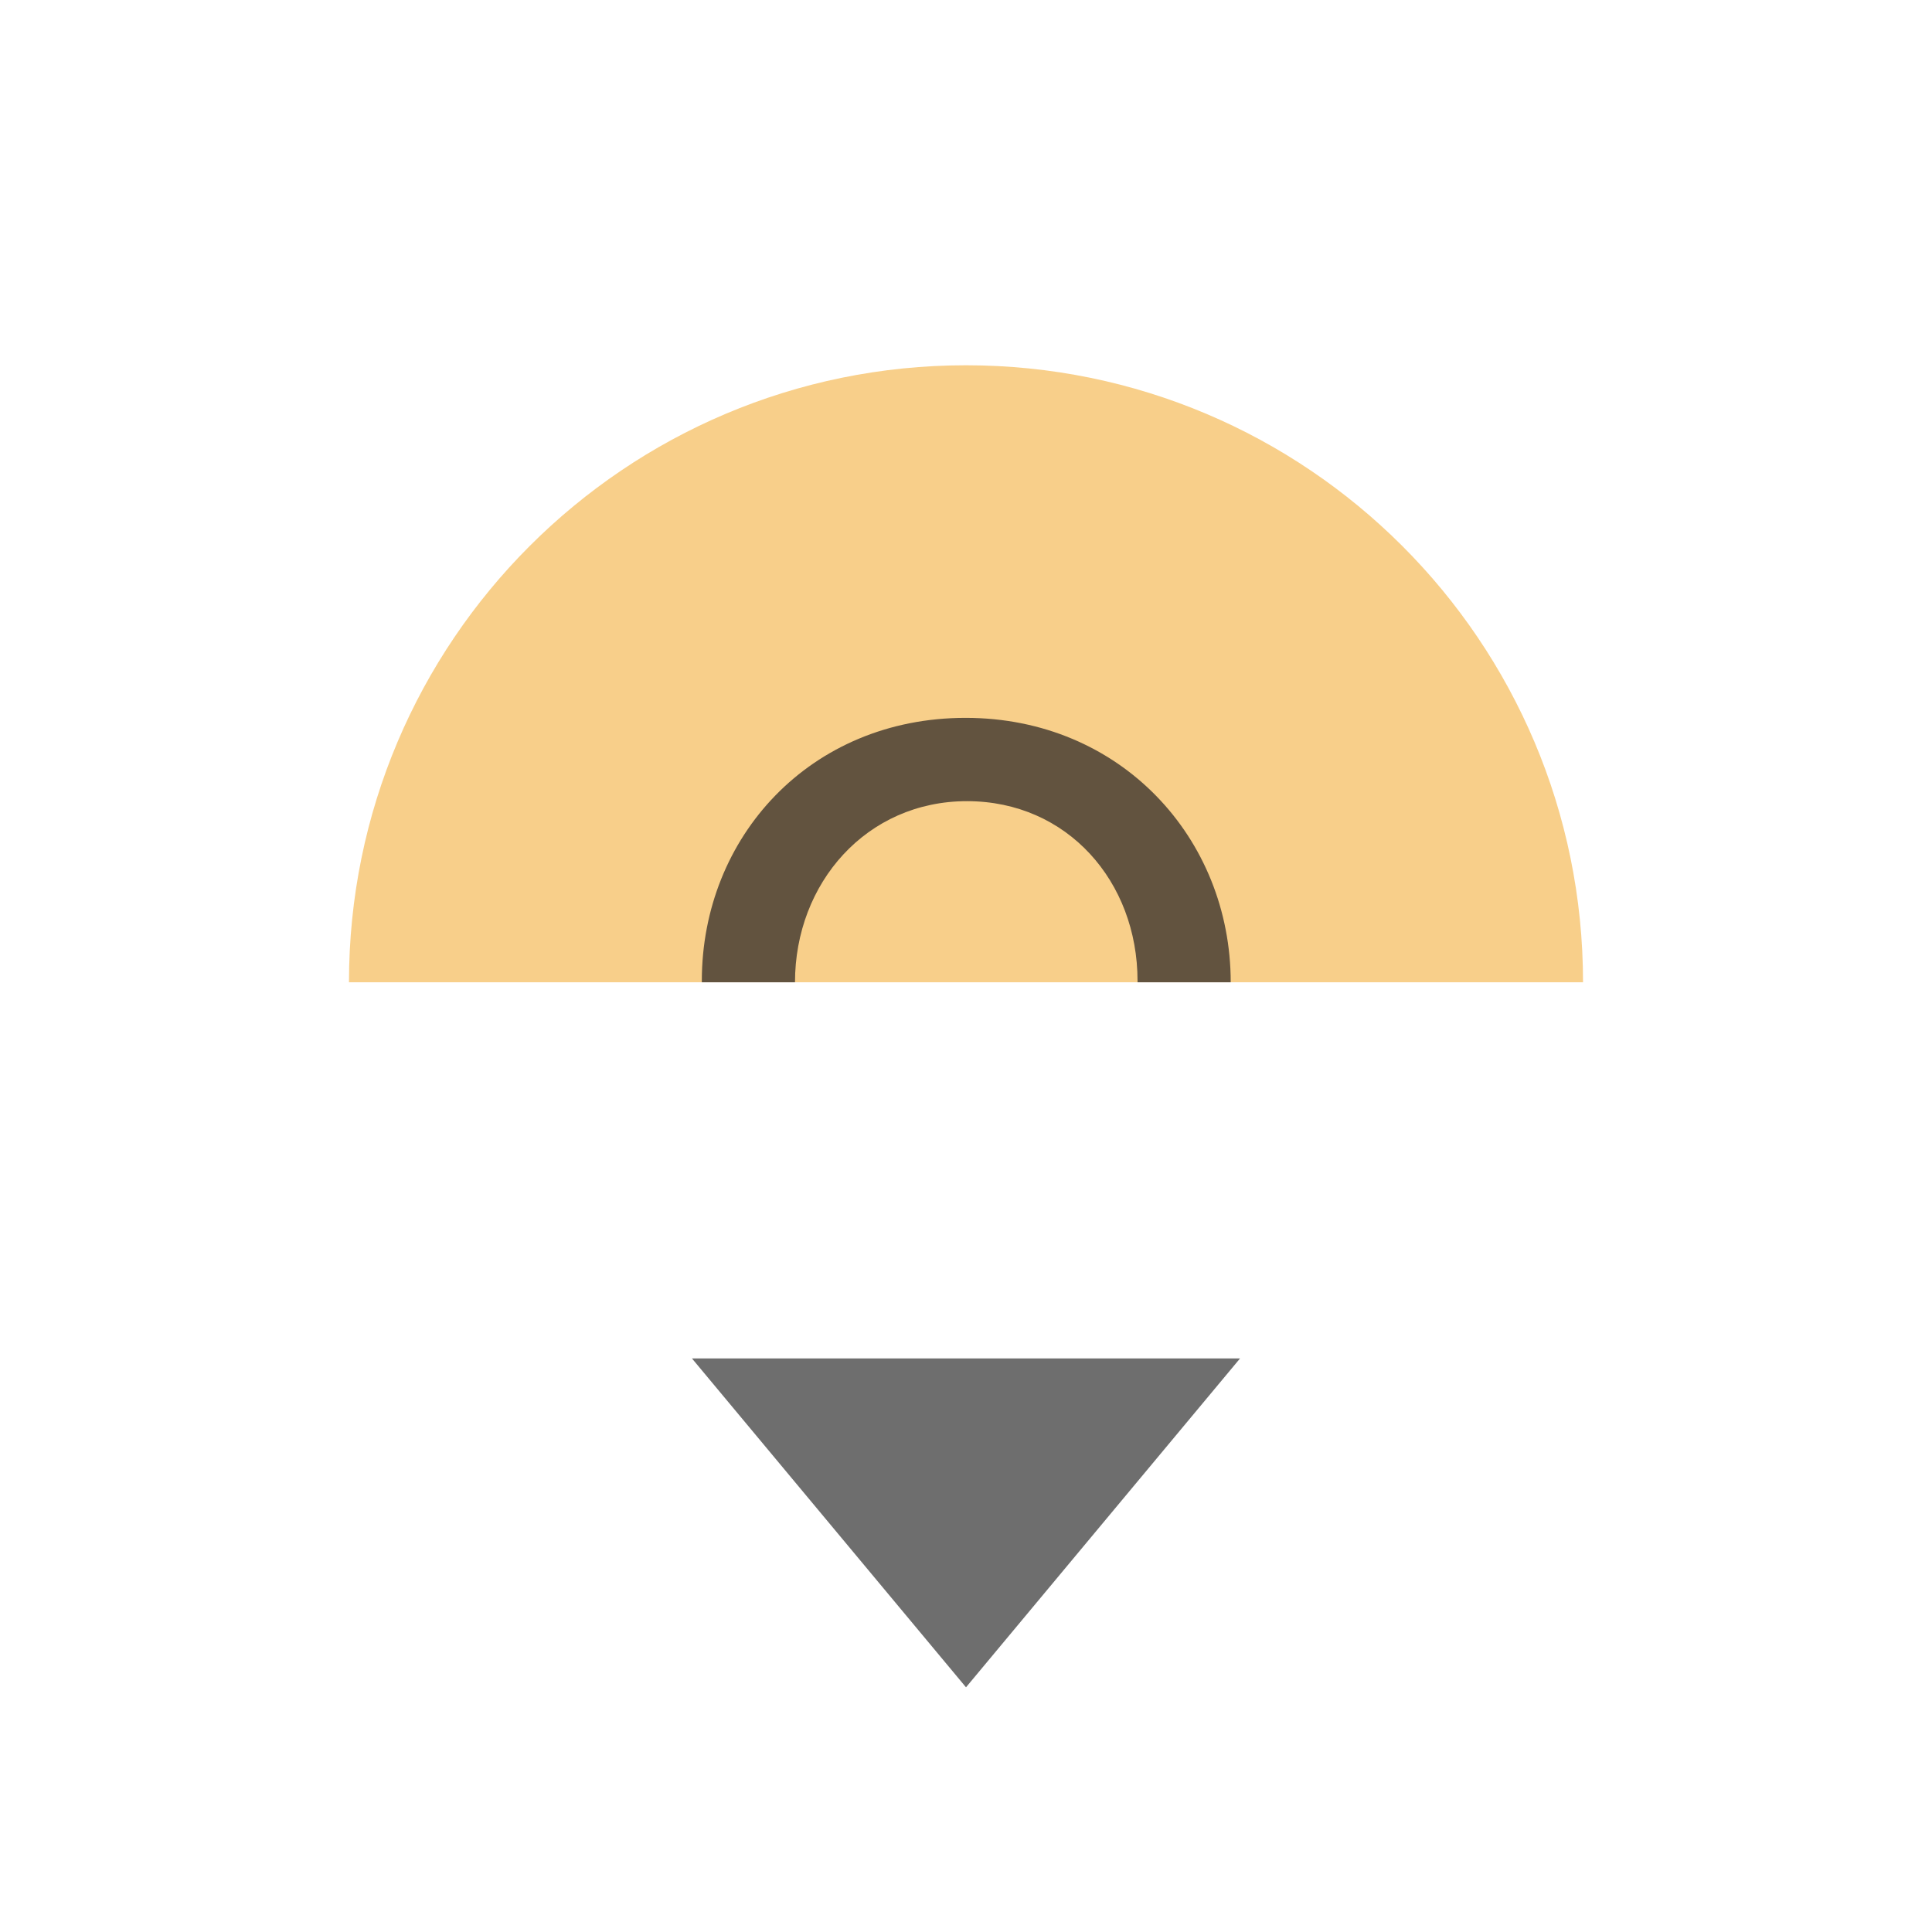 <svg xmlns="http://www.w3.org/2000/svg" width="16" height="16" viewBox="0 0 16 16">
 <g fill-rule="evenodd" transform="matrix(.73 0 0 .73 2.16 2.295)">
  <path fill="#f4af3d" fill-opacity=".6" d="m8 1c-3.866 0-7 3.134-7 7h14c0-3.866-3.134-7-7-7"/>
  <path fill="#231f20" fill-opacity=".7" d="m5.003 8v-0.016c0-1.633 1.23-2.984 2.992-2.984s3.008 1.367 3.008 3h-1.057v-0.016c0-1.127-0.796-2.039-1.935-2.039s-1.951 0.928-1.951 2.055z"/>
  <path fill="#6e6e6e" d="m11.109 12.267-3.109 3.731-3.109-3.731h6.218z"/>
 </g>
</svg>